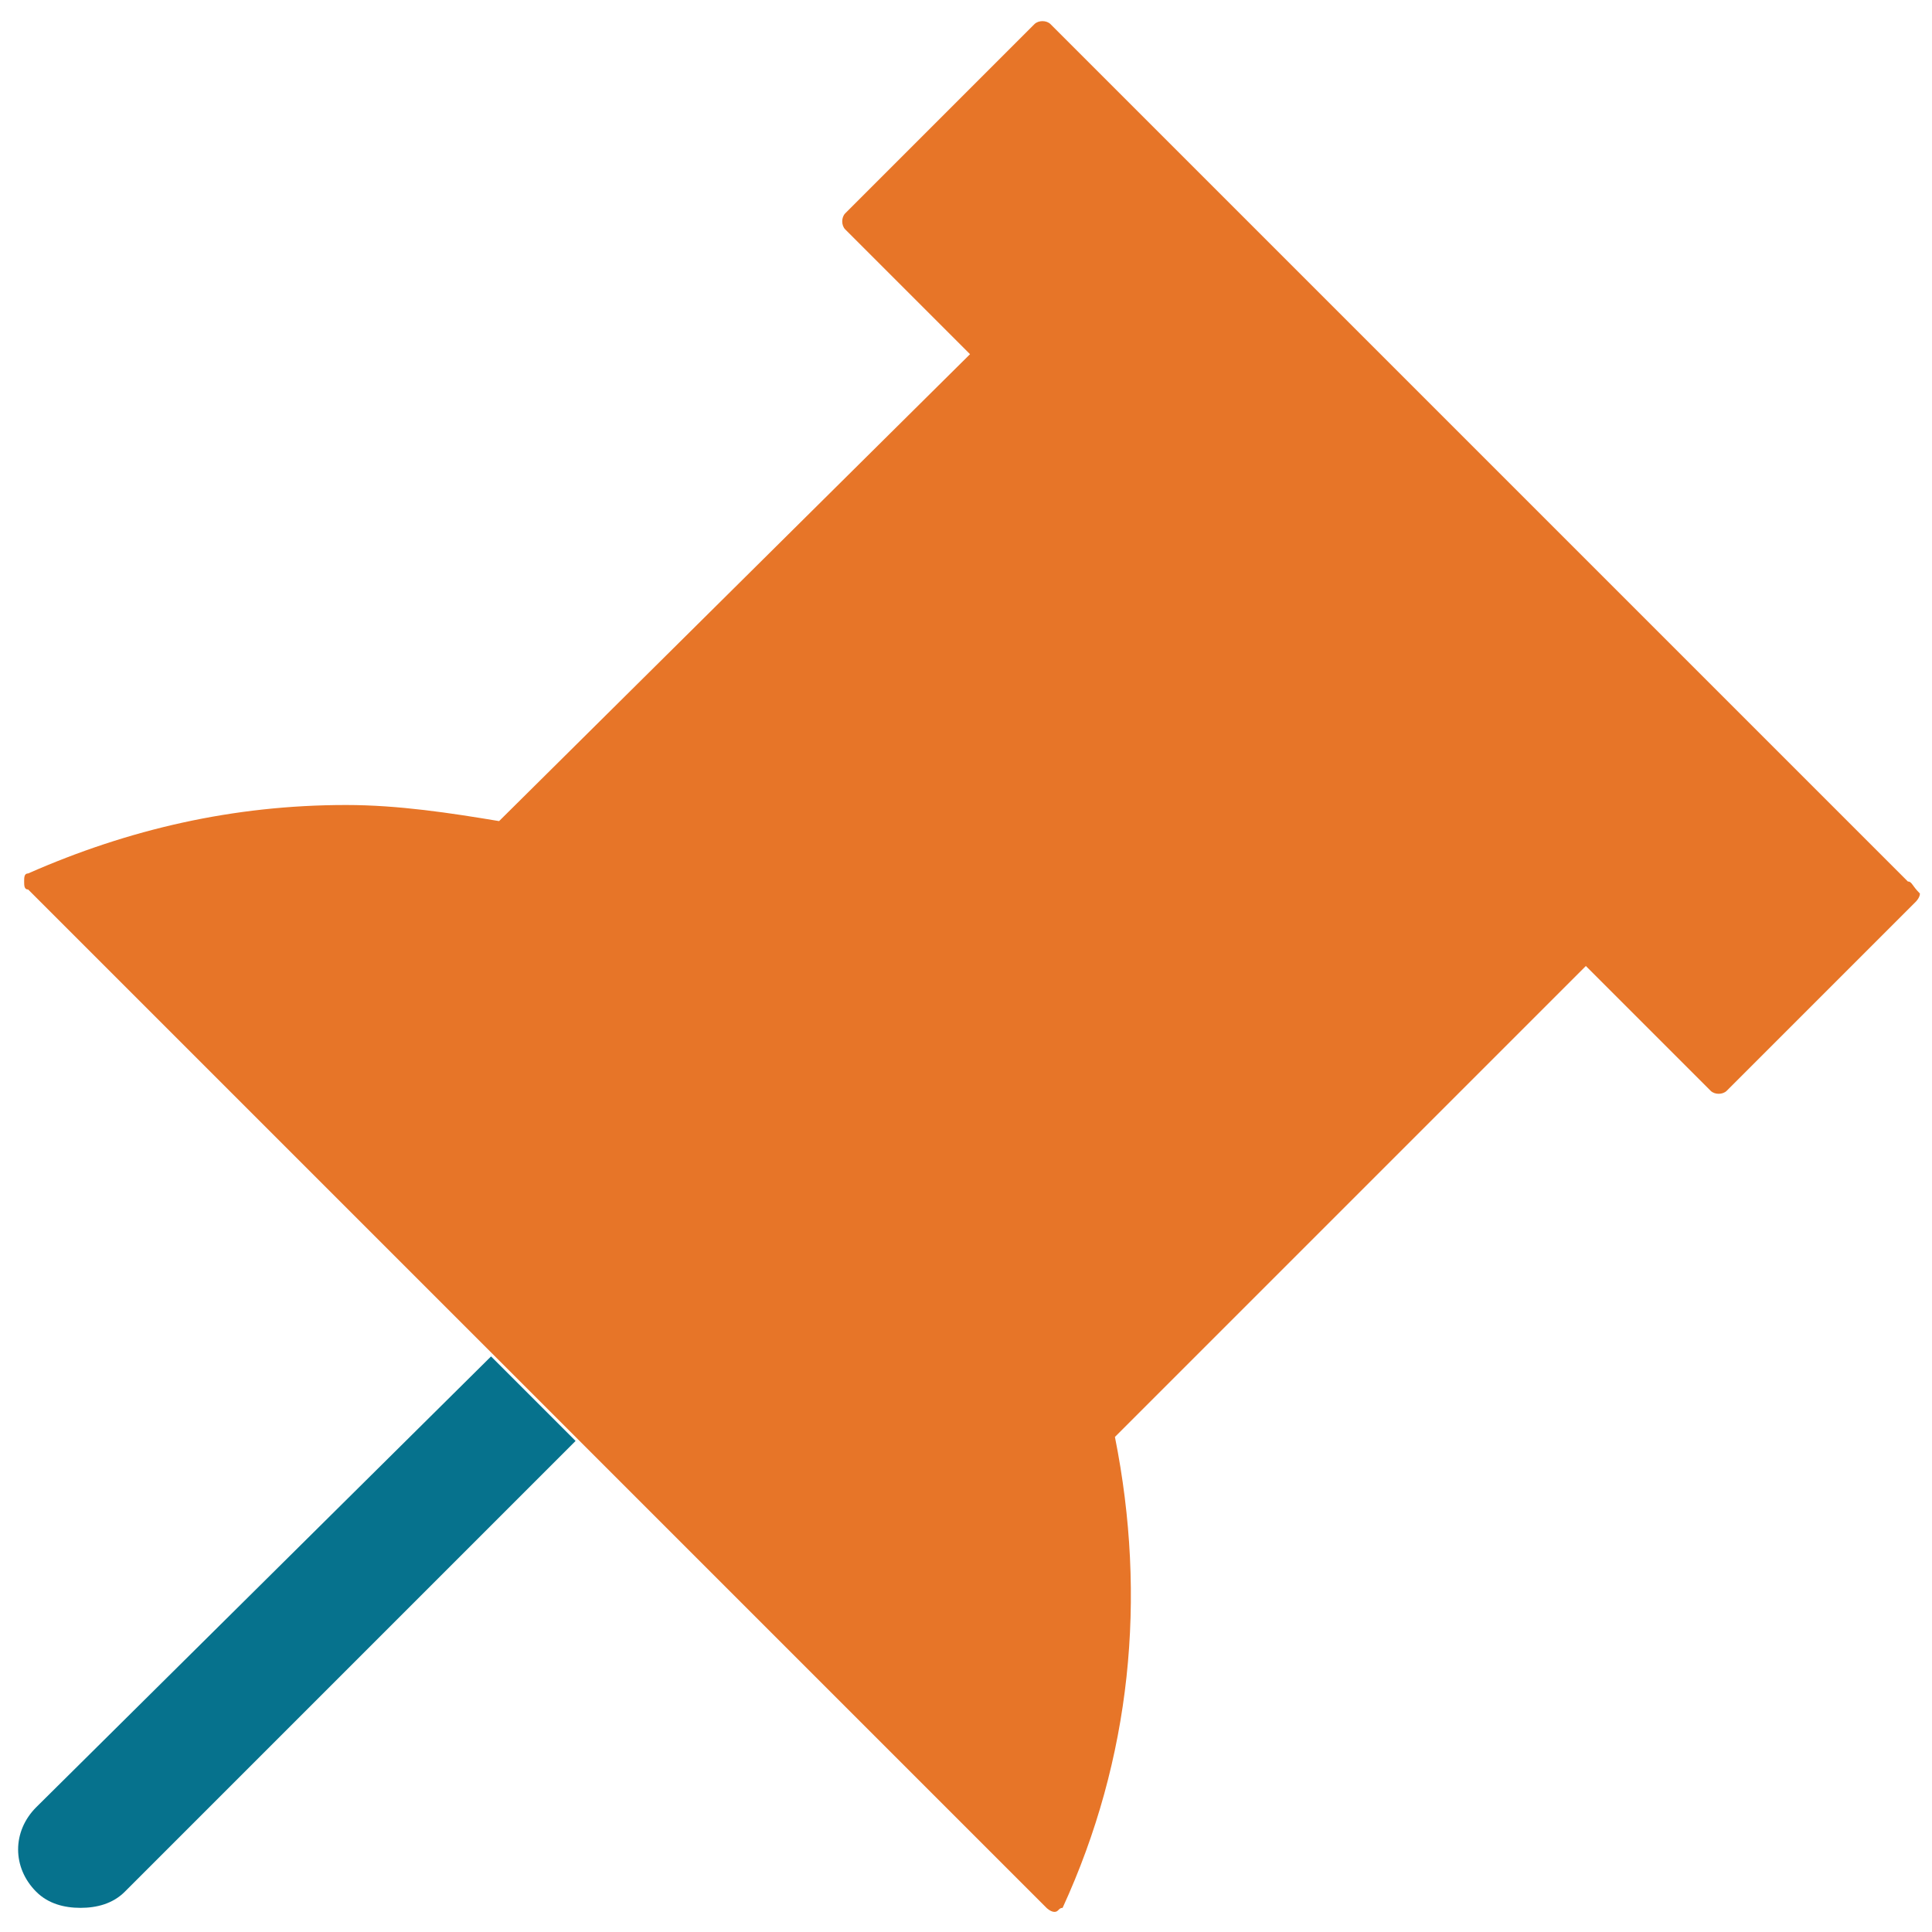 <?xml version="1.0" encoding="utf-8"?>
<!-- Generator: Adobe Illustrator 18.0.0, SVG Export Plug-In . SVG Version: 6.00 Build 0)  -->
<!DOCTYPE svg PUBLIC "-//W3C//DTD SVG 1.1//EN" "http://www.w3.org/Graphics/SVG/1.1/DTD/svg11.dtd">
<svg version="1.1" id="Layer_1" xmlns="http://www.w3.org/2000/svg" xmlns:xlink="http://www.w3.org/1999/xlink" x="0px" y="0px"
	 viewBox="0 0 48 48" enable-background="new 0 0 48 48" xml:space="preserve">
<g>
	<path fill="#06728D" d="M0.9,44.9c-0.6,0.6-0.6,1.5,0,2.1c0.3,0.3,0.7,0.4,1.1,0.4c0.4,0,0.8-0.1,1.1-0.4l11.2-11.2l-2.1-2.1
		L0.9,44.9z"/>
	<path fill="#E77528" d="M47.4,21.9L26.1,0.6c-0.1-0.1-0.3-0.1-0.4,0l-4.7,4.7c-0.1,0.1-0.1,0.3,0,0.4l3.1,3.1L12.4,20.4
		c-1.2-0.2-2.5-0.4-3.8-0.4c-2.8,0-5.4,0.6-7.9,1.7c-0.1,0-0.1,0.1-0.1,0.2c0,0.1,0,0.2,0.1,0.2l11.6,11.6l2.1,2.1l11.6,11.6
		c0,0,0.1,0.1,0.2,0.1c0,0,0,0,0,0c0.1,0,0.1-0.1,0.2-0.1c1.7-3.7,2.1-7.7,1.3-11.7l11.7-11.7l3.1,3.1c0.1,0.1,0.3,0.1,0.4,0
		l4.7-4.7c0,0,0.1-0.1,0.1-0.2C47.5,22,47.5,21.9,47.4,21.9z"/>
</g>
</svg>
